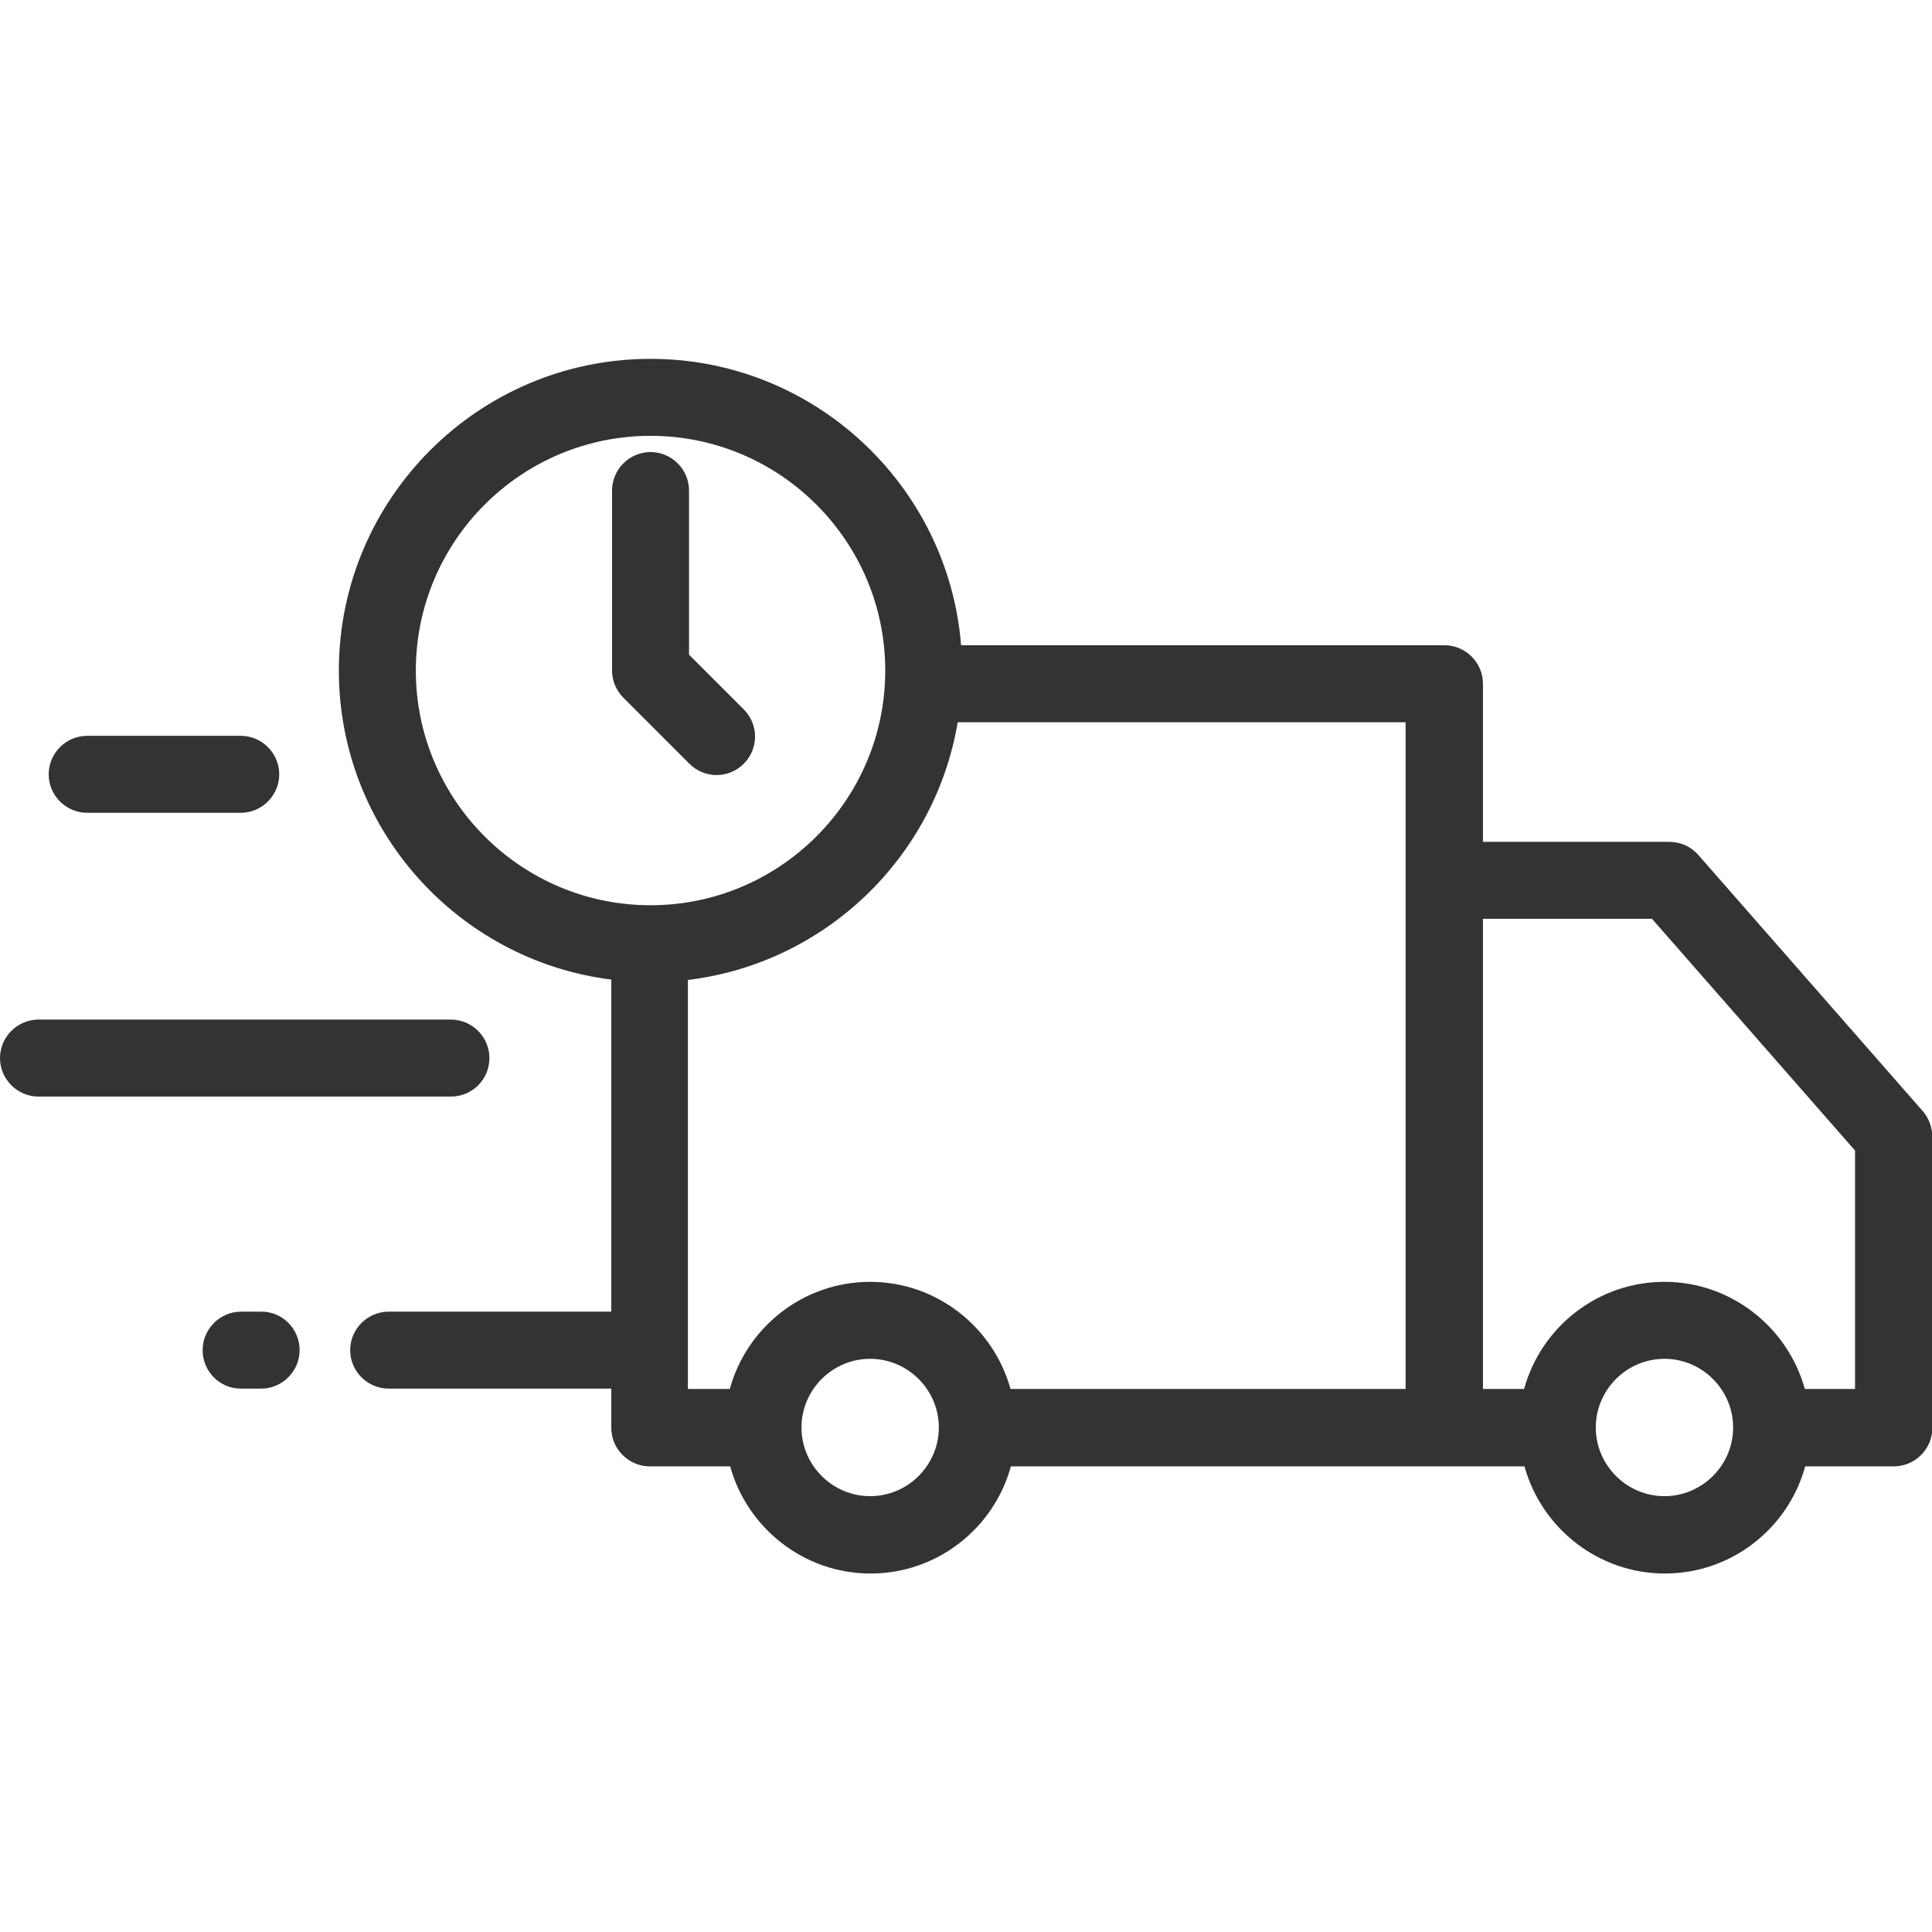 <?xml version="1.0" encoding="utf-8"?>
<!-- Generator: Adobe Illustrator 19.2.1, SVG Export Plug-In . SVG Version: 6.00 Build 0)  -->
<svg version="1.1" id="Layer_1" xmlns="http://www.w3.org/2000/svg" xmlns:xlink="http://www.w3.org/1999/xlink" x="0px" y="0px"
	 viewBox="0 0 512 512" style="enable-background:new 0 0 512 512;" xml:space="preserve">
<style type="text/css">
	.st0{fill:#333333;}
</style>
<g>
	<path class="st0" d="M509.5,294.4l-59.4-67.8c-1.9-2.2-4.7-3.5-7.7-3.5H393v-41.9c0-5.6-4.6-10.2-10.2-10.2H254.7
		c-3.4-42.4-39-75.9-82.3-75.9c-45.6,0-82.6,37.1-82.6,82.6c0,42,31.5,76.8,72.2,81.9v88h-59c-5.6,0-10.2,4.6-10.2,10.2
		s4.6,10.2,10.2,10.2h59v10.4c0,5.6,4.6,10.2,10.2,10.2h21.3c4.5,16.3,19.5,28.4,37.2,28.4c17.7,0,32.7-12,37.2-28.4h136.1
		c4.5,16.3,19.5,28.4,37.2,28.4s32.7-12,37.2-28.4h23.5c5.6,0,10.2-4.6,10.2-10.2v-77.3C512,298.6,511.1,296.2,509.5,294.4z
		 M110.2,177.7c0-34.3,27.9-62.2,62.2-62.2c34.3,0,62.2,27.9,62.2,62.2c0,34.3-27.9,62.2-62.2,62.2
		C138.1,239.9,110.2,212,110.2,177.7z M230.6,396.5c-10,0-18.2-8.2-18.2-18.2s8.2-18.2,18.2-18.2c10,0,18.2,8.2,18.2,18.2
		S240.6,396.5,230.6,396.5z M372.6,368.1H267.8c-4.5-16.3-19.5-28.4-37.2-28.4c-17.7,0-32.7,12-37.2,28.4h-11.1V259.7
		c36.4-4.4,65.5-32.5,71.5-68.3h118.7V368.1z M441.1,396.5c-10,0-18.2-8.2-18.2-18.2s8.2-18.2,18.2-18.2s18.2,8.2,18.2,18.2
		S451.1,396.5,441.1,396.5z M478.3,368.1c-4.5-16.3-19.5-28.4-37.2-28.4c-17.7,0-32.7,12-37.2,28.4H393V243.5h44.8l53.8,61.4v63.2
		H478.3z"/>
	<path class="st0" d="M69.3,347.6h-5.4c-5.6,0-10.2,4.6-10.2,10.2S58.2,368,63.8,368h5.4c5.6,0,10.2-4.6,10.2-10.2
		S74.9,347.6,69.3,347.6z"/>
	<path class="st0" d="M23.1,215.4h40.7c5.6,0,10.2-4.6,10.2-10.2c0-5.6-4.6-10.2-10.2-10.2H23.1c-5.6,0-10.2,4.6-10.2,10.2
		C12.9,210.8,17.5,215.4,23.1,215.4z"/>
	<path class="st0" d="M129.7,280.4c0-5.6-4.6-10.2-10.2-10.2H10.2c-5.6,0-10.2,4.6-10.2,10.2s4.6,10.2,10.2,10.2h109.3
		C125.1,290.6,129.7,286.1,129.7,280.4z"/>
	<path class="st0" d="M182.6,173.5v-43.5c0-5.6-4.6-10.2-10.2-10.2s-10.2,4.6-10.2,10.2v47.7c0,2.7,1.1,5.3,3,7.2l17.5,17.5
		c2,2,4.6,3,7.2,3c2.6,0,5.2-1,7.2-3c4-4,4-10.4,0-14.4L182.6,173.5z"/>
</g>
</svg>
